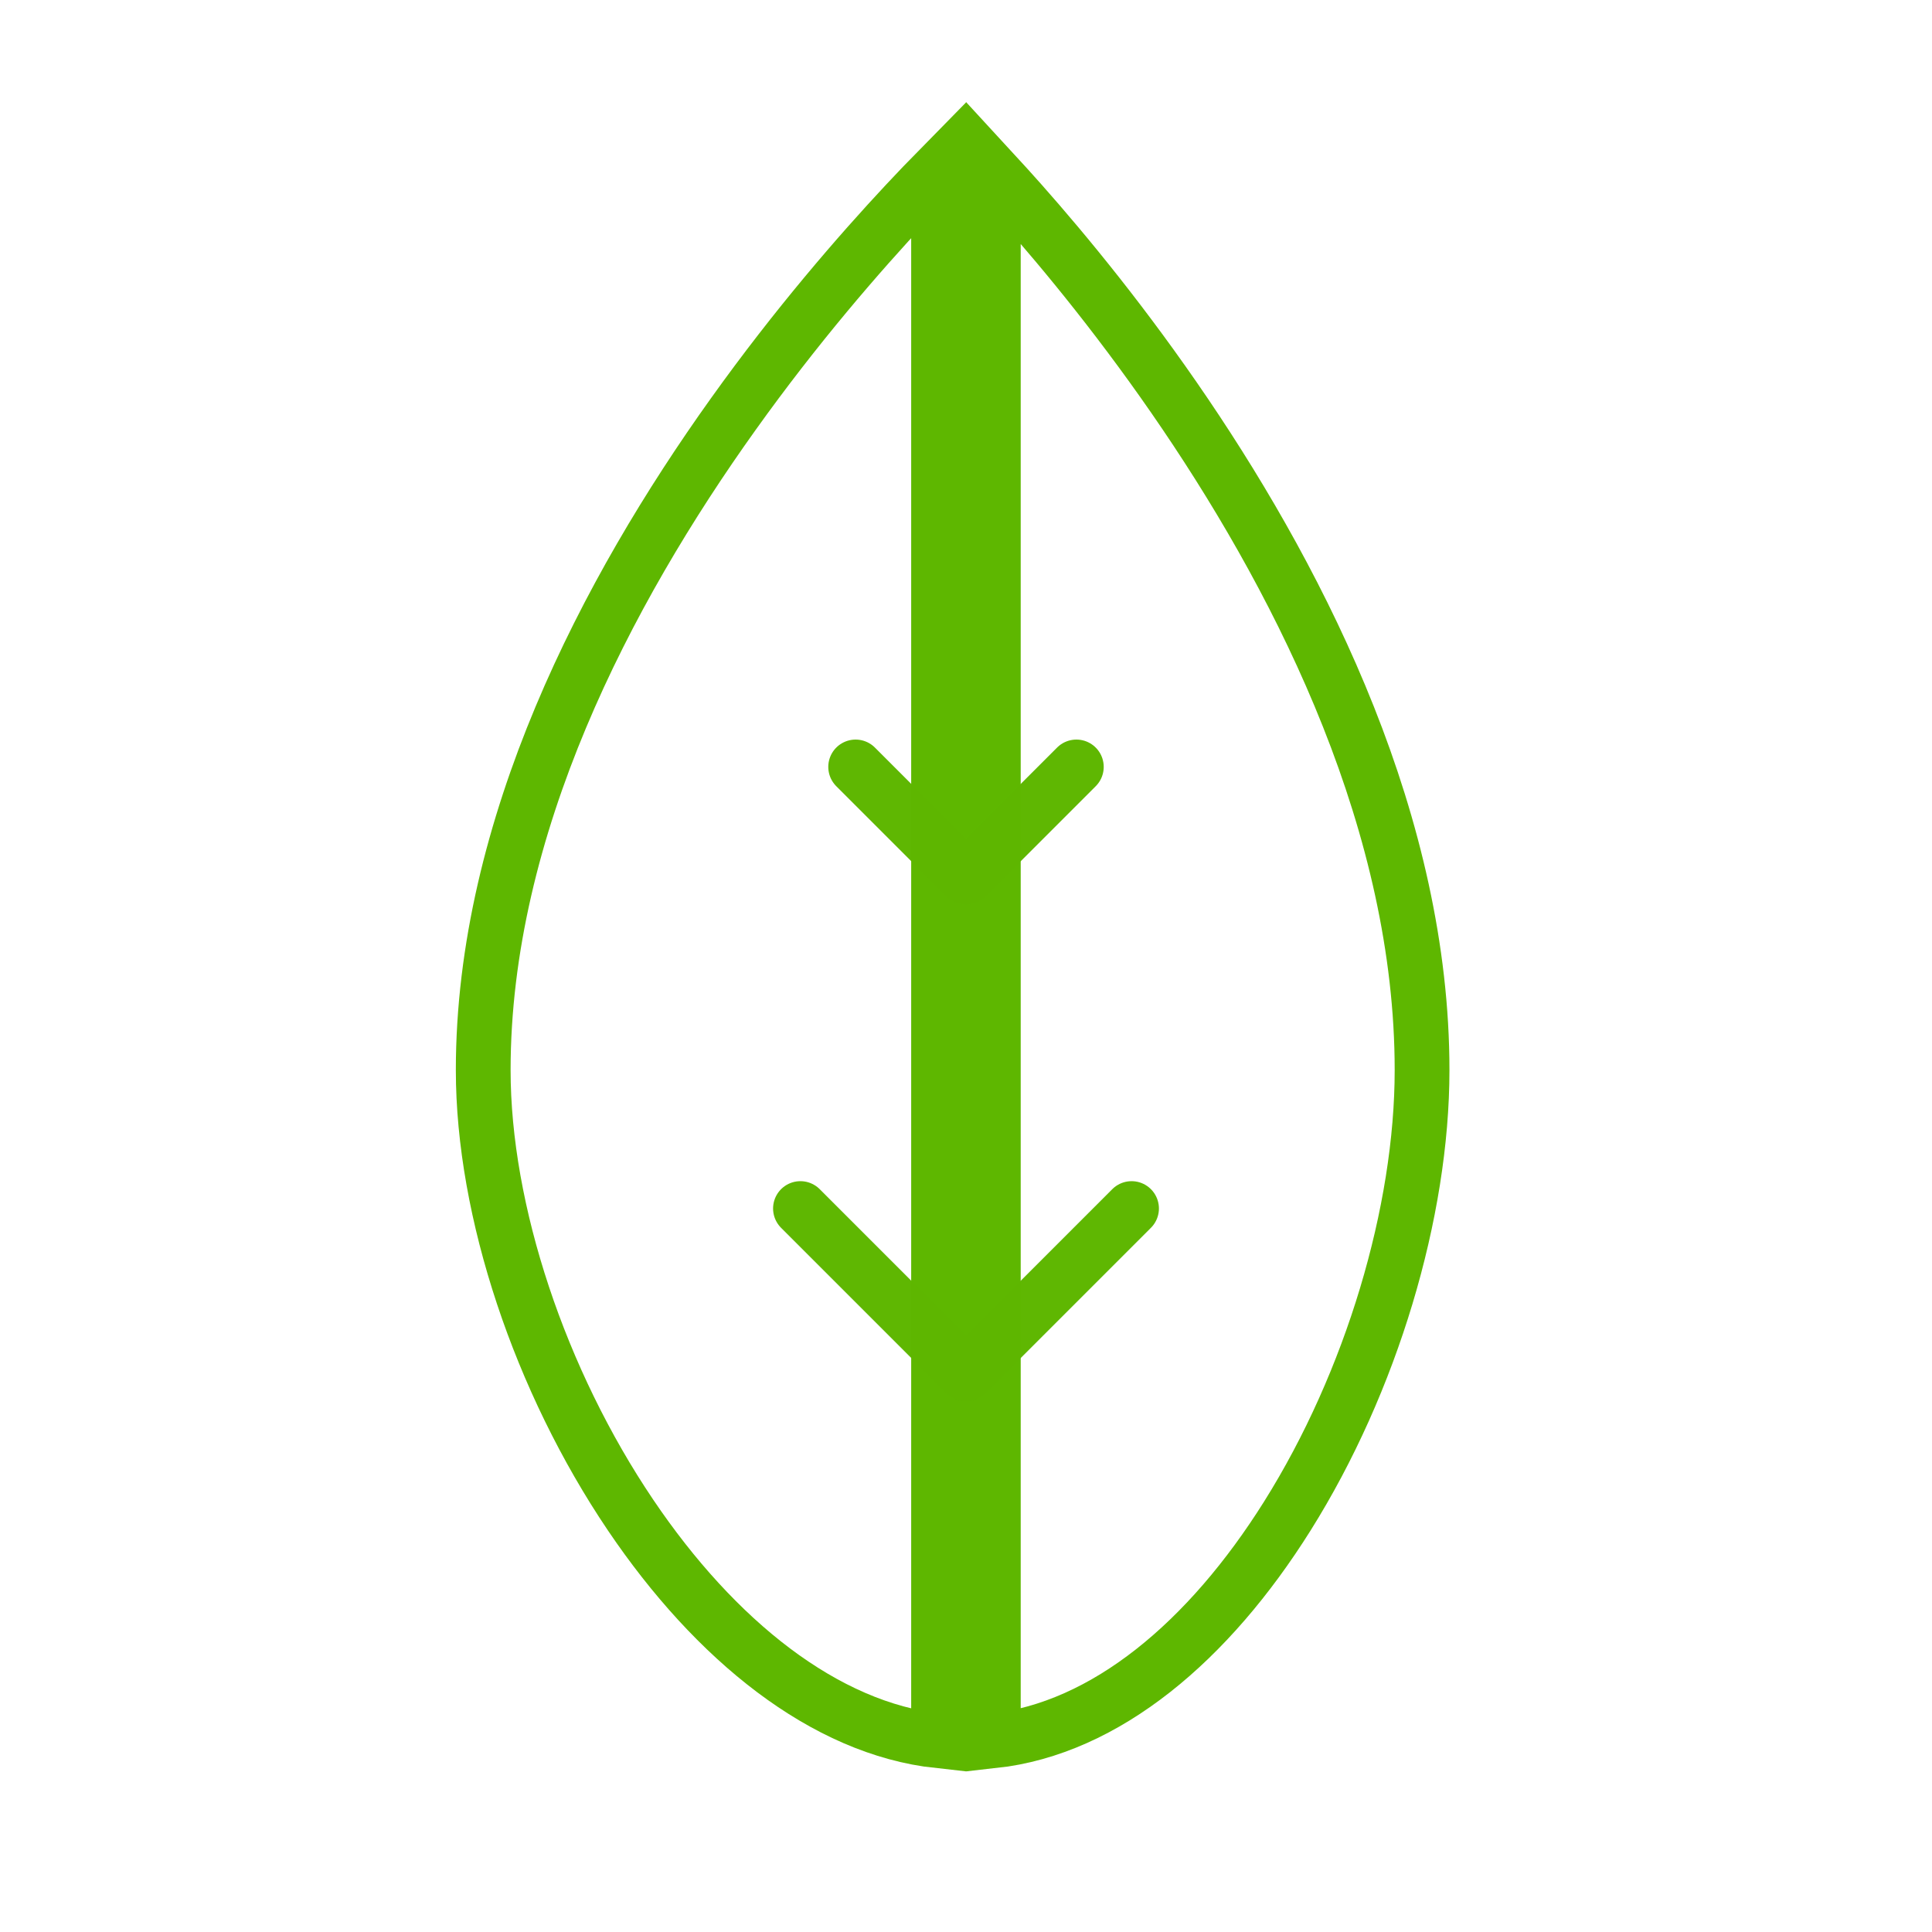 <svg width="35" height="35" viewBox="0 0 35 35" fill="none" xmlns="http://www.w3.org/2000/svg">
<path d="M16.417 3.681C16.632 3.451 16.829 3.246 17.003 3.069V17.893V31.537C14.94 31.313 12.957 29.717 11.425 27.449C9.782 25.016 8.754 21.943 8.754 19.386C8.754 14.977 10.992 10.709 13.282 7.505C14.421 5.91 15.562 4.596 16.417 3.681ZM17.995 17.893V3.117C18.146 3.281 18.314 3.466 18.496 3.671C19.307 4.586 20.388 5.9 21.468 7.495C23.637 10.697 25.762 14.97 25.762 19.386C25.762 21.956 24.846 25.034 23.322 27.463C21.903 29.726 20.034 31.313 17.995 31.537V17.893Z" stroke="#5EB700" stroke-width="0.992"/>
<path opacity="0.99" d="M14.5 21.893L17.5 24.893L20.5 21.893" stroke="#5EB700" stroke-width="0.99" stroke-linecap="round" stroke-linejoin="round"/>
<path opacity="0.99" d="M19.5 13.893L17.5 15.893L15.5 13.893" stroke="#5EB700" stroke-width="0.99" stroke-linecap="round" stroke-linejoin="round"/>
</svg>
